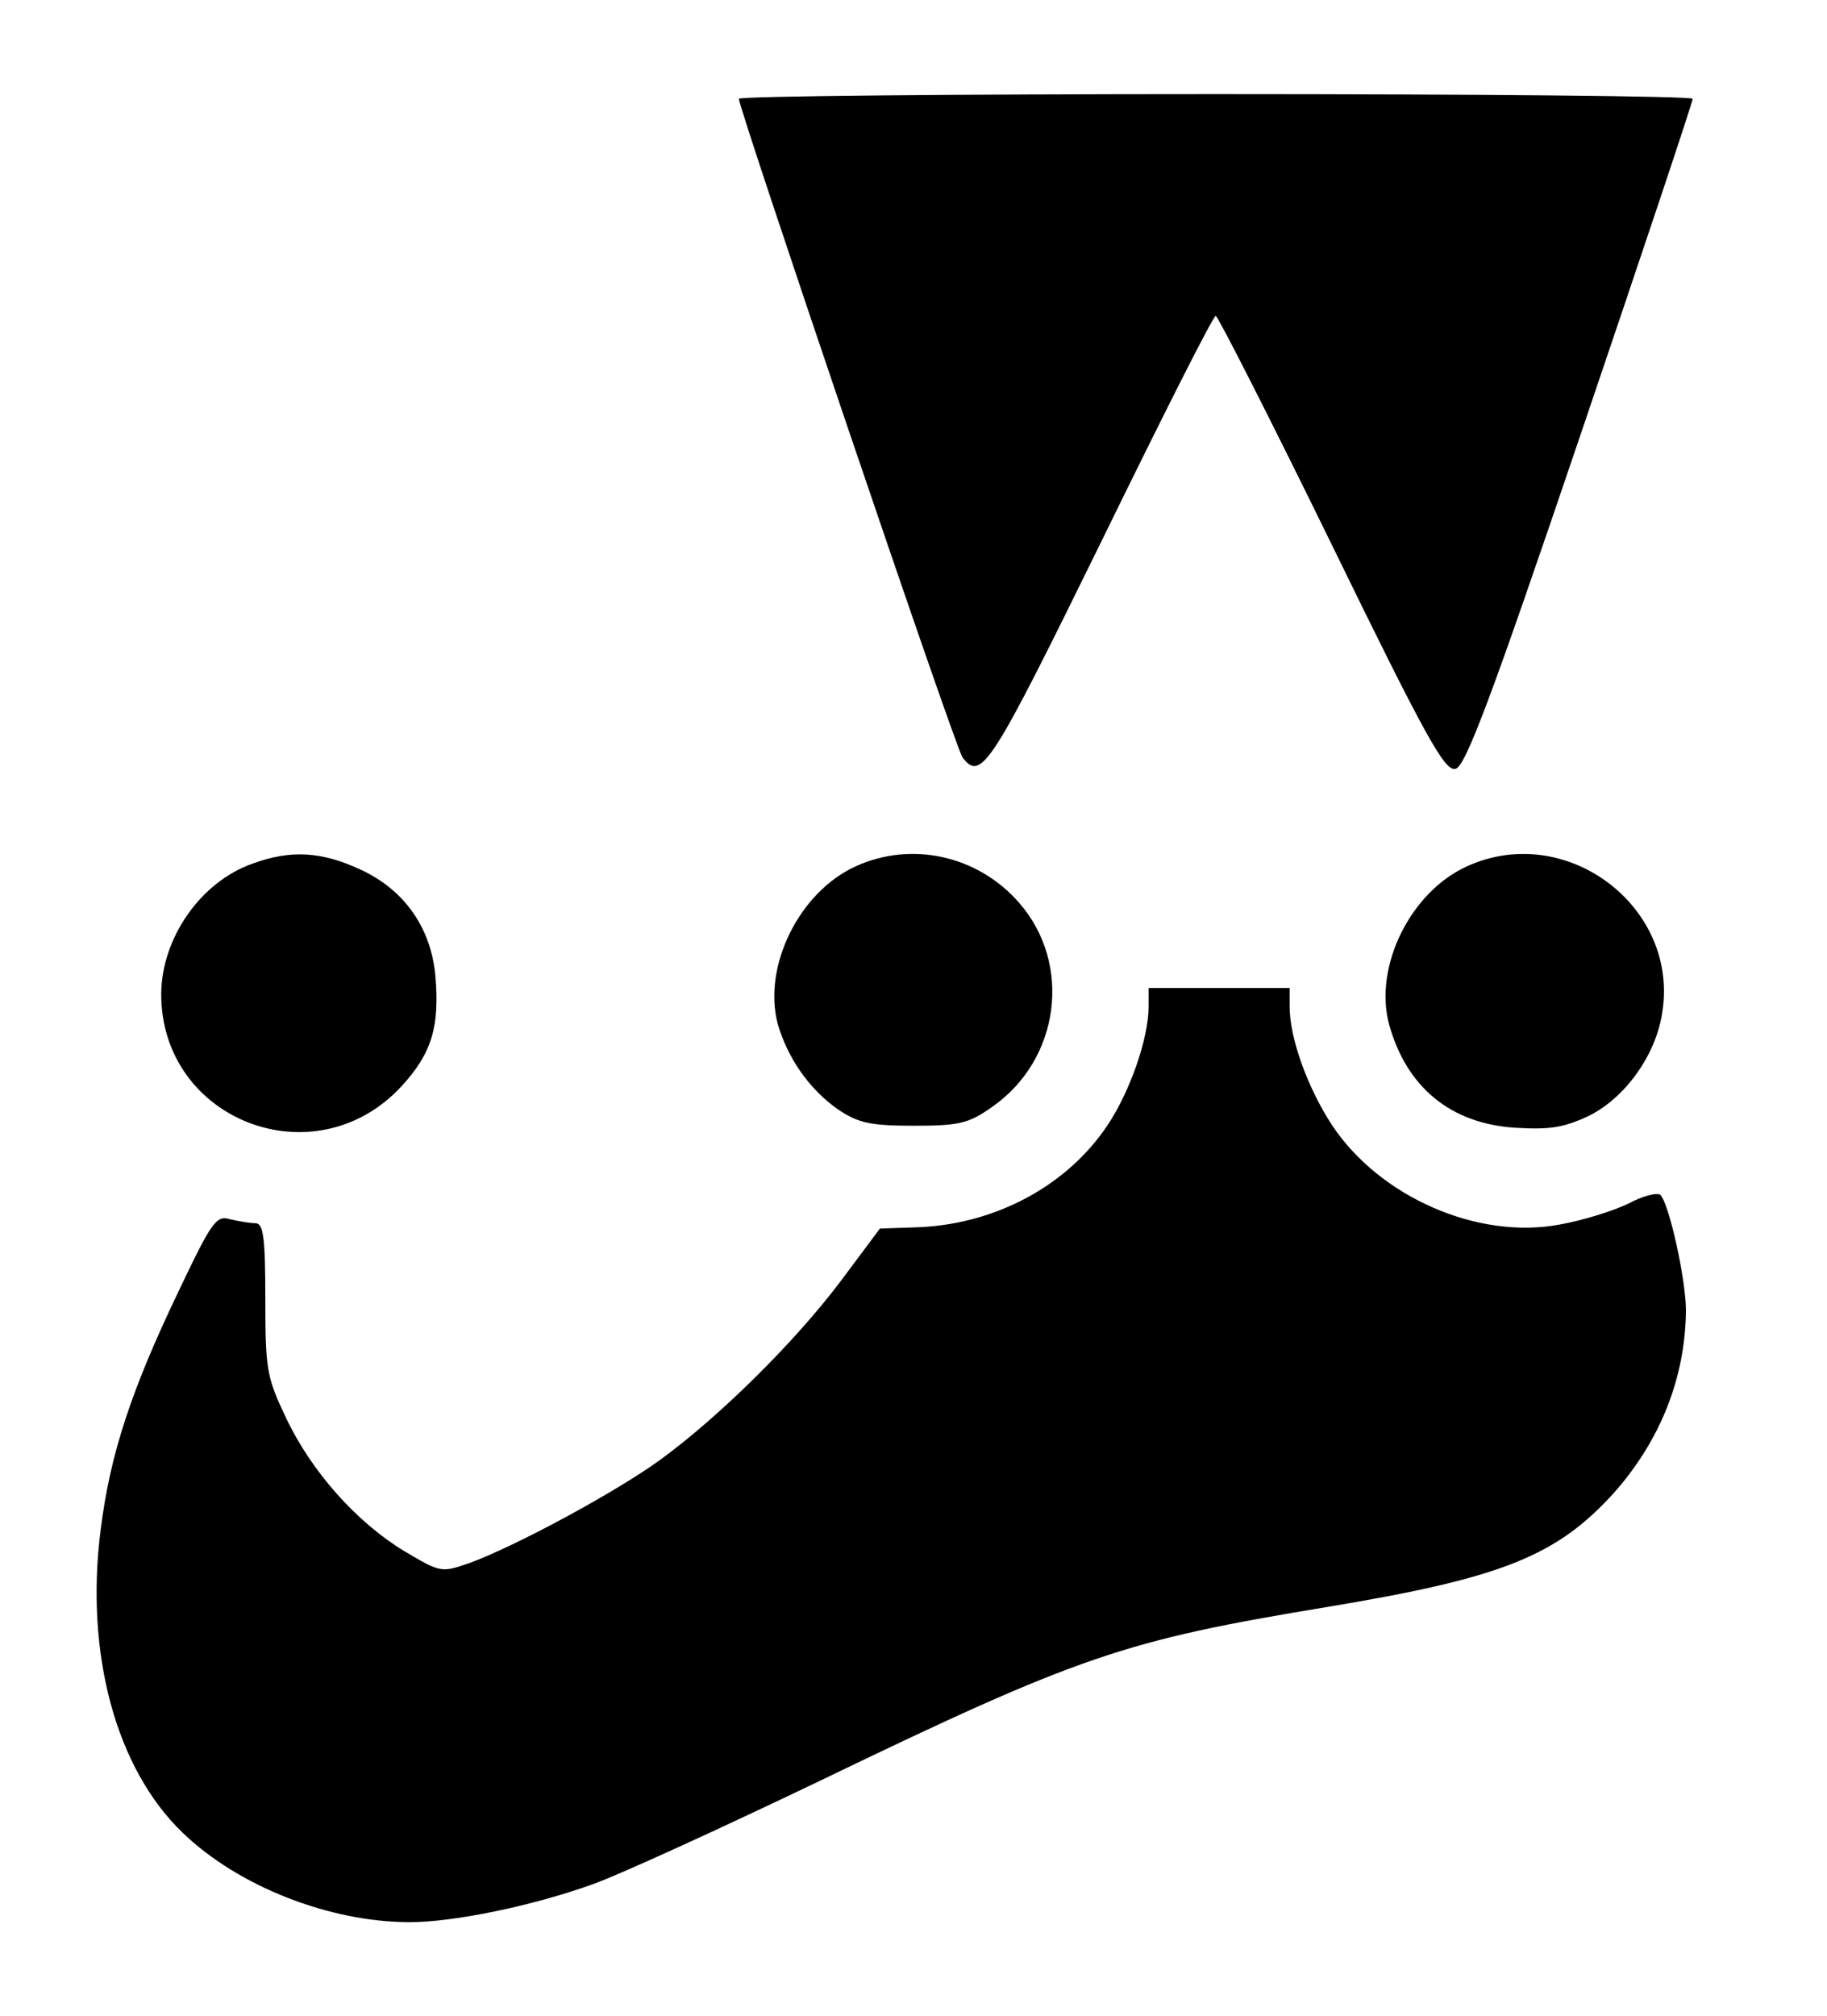 <?xml version="1.0" standalone="no"?>
<!DOCTYPE svg PUBLIC "-//W3C//DTD SVG 20010904//EN"
 "http://www.w3.org/TR/2001/REC-SVG-20010904/DTD/svg10.dtd">
<svg version="1.0" xmlns="http://www.w3.org/2000/svg"
 width="272pt" height="300pt" viewBox="0 0 272 300"
 preserveAspectRatio="xMidYMid meet">
<g transform="translate(0,300) scale(0.1,-0.1)"
fill="#000000" stroke="none">
<path d="M1100 2853 c0 -15 323 -968 333 -980 28 -37 43 -12 207 322 90 184
166 335 170 335 3 0 81 -153 172 -339 142 -291 169 -339 185 -335 15 4 53 105
186 497 92 271 167 495 167 500 0 4 -319 7 -710 7 -390 0 -710 -3 -710 -7z"/>
<path d="M376 1715 c-77 -27 -135 -110 -136 -193 -1 -189 229 -278 358 -138
45 49 57 89 50 166 -7 70 -46 126 -111 156 -58 27 -104 30 -161 9z"/>
<path d="M1274 1711 c-84 -38 -139 -149 -116 -235 15 -51 47 -97 90 -127 30
-20 48 -24 112 -24 67 0 82 3 117 28 101 70 120 213 40 304 -61 70 -160 92
-243 54z"/>
<path d="M2184 1711 c-84 -38 -139 -149 -116 -235 26 -94 92 -148 188 -154 51
-3 72 0 110 18 54 27 100 91 109 155 24 157 -144 283 -291 216z"/>
<path d="M1710 1502 c0 -46 -27 -125 -61 -176 -60 -90 -166 -147 -281 -152
l-58 -2 -59 -79 c-68 -90 -179 -200 -268 -265 -66 -48 -216 -129 -285 -154
-41 -14 -42 -14 -96 18 -71 43 -138 118 -176 198 -29 61 -31 72 -31 178 0 93
-3 112 -15 112 -8 0 -25 3 -38 6 -20 6 -27 -4 -76 -107 -71 -148 -102 -243
-116 -354 -24 -186 23 -357 122 -452 83 -80 219 -133 338 -133 65 0 183 24
274 57 39 14 190 83 336 153 388 187 453 209 756 259 259 43 341 75 427 170
69 78 106 171 107 271 0 46 -25 159 -38 172 -4 4 -26 -1 -48 -13 -23 -11 -68
-25 -102 -31 -122 -23 -268 41 -339 148 -36 55 -63 129 -63 176 l0 28 -105 0
-105 0 0 -28z"/>
</g>
</svg>
